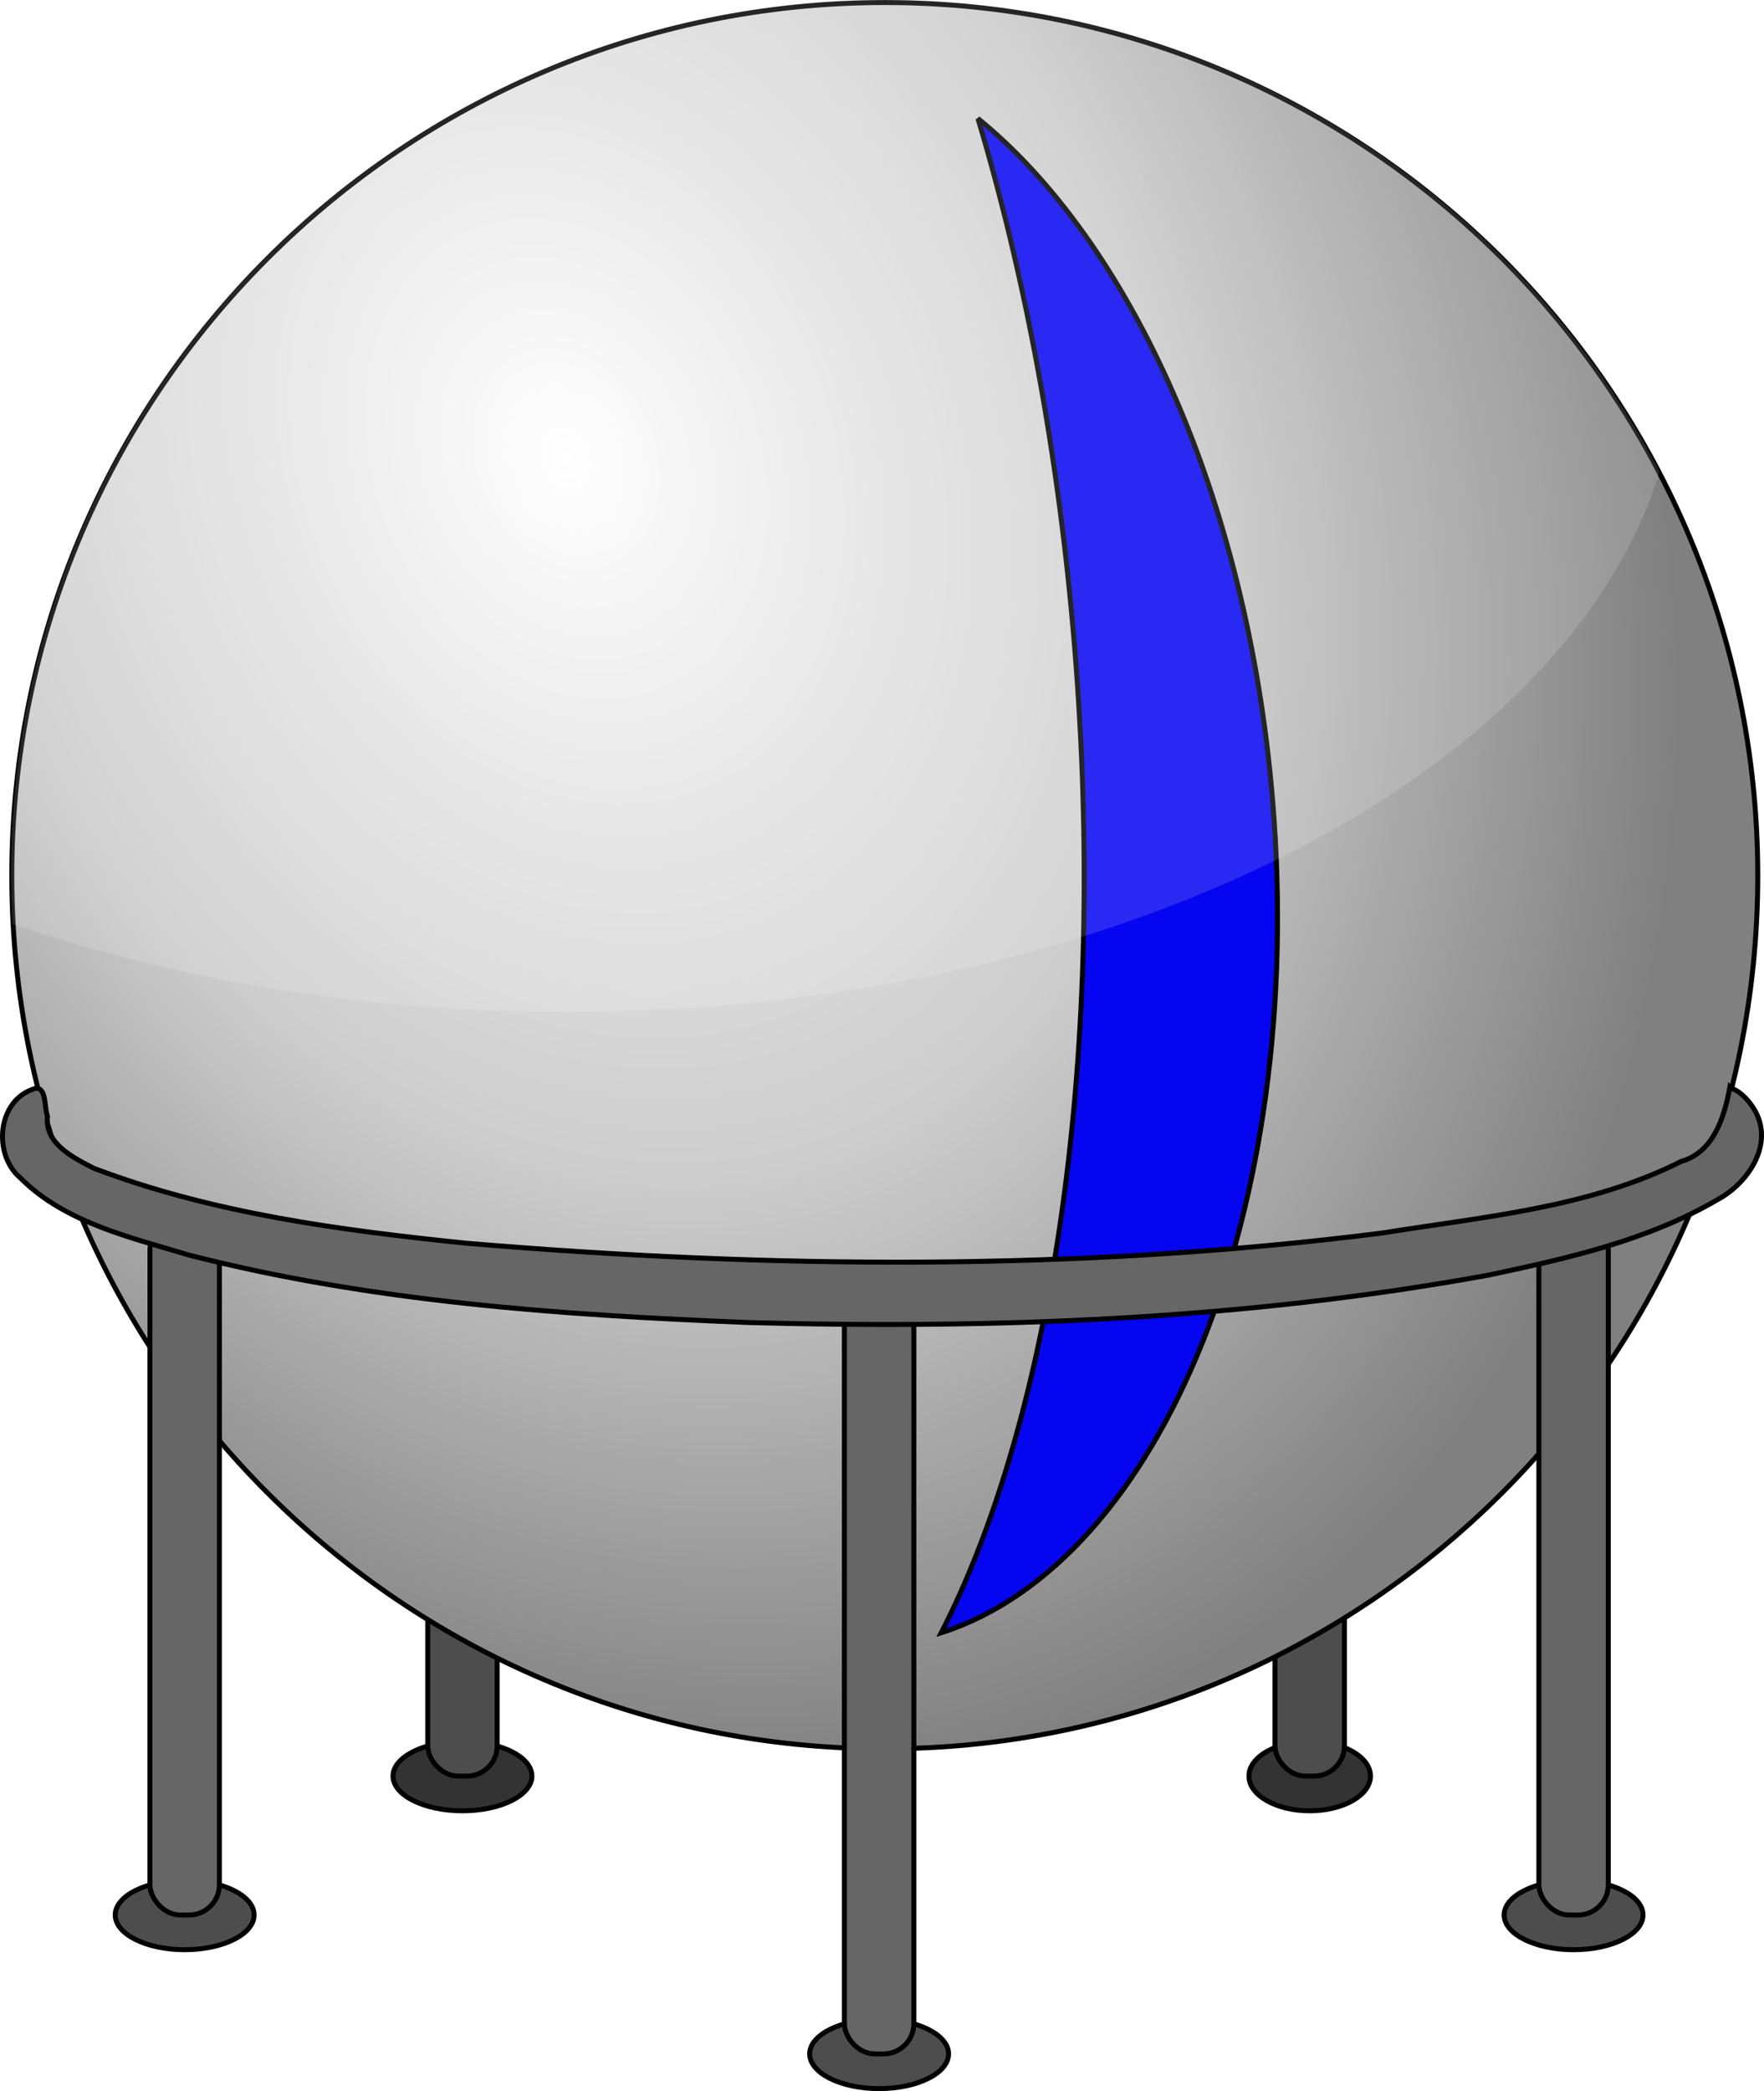 <svg xmlns="http://www.w3.org/2000/svg" xmlns:xlink="http://www.w3.org/1999/xlink" width="355.621" height="421.505"><defs><radialGradient id="A" gradientTransform="matrix(0.432,1.008,-0.78,0.334,389.696,79.556)" cx="267.143" cy="275.219" fx="267.143" fy="275.219" r="251.429" gradientUnits="userSpaceOnUse"><stop offset="0" stop-color="#fff"/><stop offset=".255" stop-color="#e5e5e5"/><stop offset=".549" stop-color="#ccc"/><stop offset="1" stop-color="gray"/></radialGradient><path id="B" d="M283.43 706.314c0 3.864-6.272 7-14 7s-14-3.136-14-7 6.272-7 14-7 14 3.136 14 7z"/></defs><g transform="translate(-176.201 -348.31)"><rect width="94.152" height="307.343" x="344.704" y="370.97" rx="7.717" ry="11.863" fill="gray"/><rect ry="11.863" rx="7.717" y="370.97" x="344.704" height="307.343" width="94.152" fill="#0000f5" fill-opacity=".96"/><g stroke="#000"><use xlink:href="#B" fill="#333"/><rect y="552.311" x="262.43" height="154.003" width="14" rx="6.103" fill="#4d4d4d"/><path d="M452.483 706.314c0 3.864-5.488 7-12.25 7s-12.25-3.136-12.25-7 5.488-7 12.25-7 12.25 3.136 12.25 7z" fill="#333"/><g fill="#4d4d4d"><rect y="552.311" x="433.233" height="154.003" width="14" rx="6.103"/><use xlink:href="#B" x="-56" y="28"/><use xlink:href="#B" x="84.002" y="56.001"/><use xlink:href="#B" x="224.004" y="28"/></g><path d="M354.577 348.822c-97.154 0-176 78.856-176 176s78.856 175.988 176 175.988 175.988-78.834 175.988-175.988-78.834-176-175.988-176zm18.77 23.363c30.67 24.926 54.337 76.39 59.414 137.465 6.843 82.324-22.47 153.53-66.807 167.784 22.467-43.85 33.642-117.42 26.84-199.24-3.205-38.557-10.045-74.597-19.447-106.008z" fill="url(#A)"/><g fill="#666"><rect rx="6.103" y="594.311" x="206.429" height="140.003" width="14"/><rect y="608.312" x="346.431" height="154.003" width="14" rx="6.103"/><rect y="594.311" x="486.434" height="140.003" width="14" rx="6.103"/><path d="M524.92 567.59c-1.103 5.88-3.244 12.976-9.794 14.828-18.608 9.39-39.845 11.135-60.192 14.423-61.167 7.733-123.26 7.227-184.653 2.072-25.406-2.61-51.23-6.015-75.164-15.114-4.208-2.17-9.97-4.994-9.345-10.478-.715-1.827-.07-6.8-3.152-5.38-7.026 2.623-7.793 13.168-2.314 17.807 8.997 9.012 22.076 11.93 33.895 15.523 36.716 9.43 74.832 12.09 112.657 13.615 50.02 1.377 100.395-.567 149.655-9.593 15.755-3.352 31.96-6.98 45.94-15.17 6.298-3.382 11.525-11.346 7.406-18.178-1.08-1.84-3.01-3.91-4.937-4.353z"/></g></g><path d="M354.438 348.3c-97.154 0-176 78.856-176 176 0 3.458.11 6.872.306 10.28 32.885 11.26 71.03 17.72 111.696 17.72 109.8 0 201.213-46.993 220.33-108.918-29.312-56.477-88.335-95.092-156.322-95.092z" opacity=".146" fill="#fff"/></g></svg>